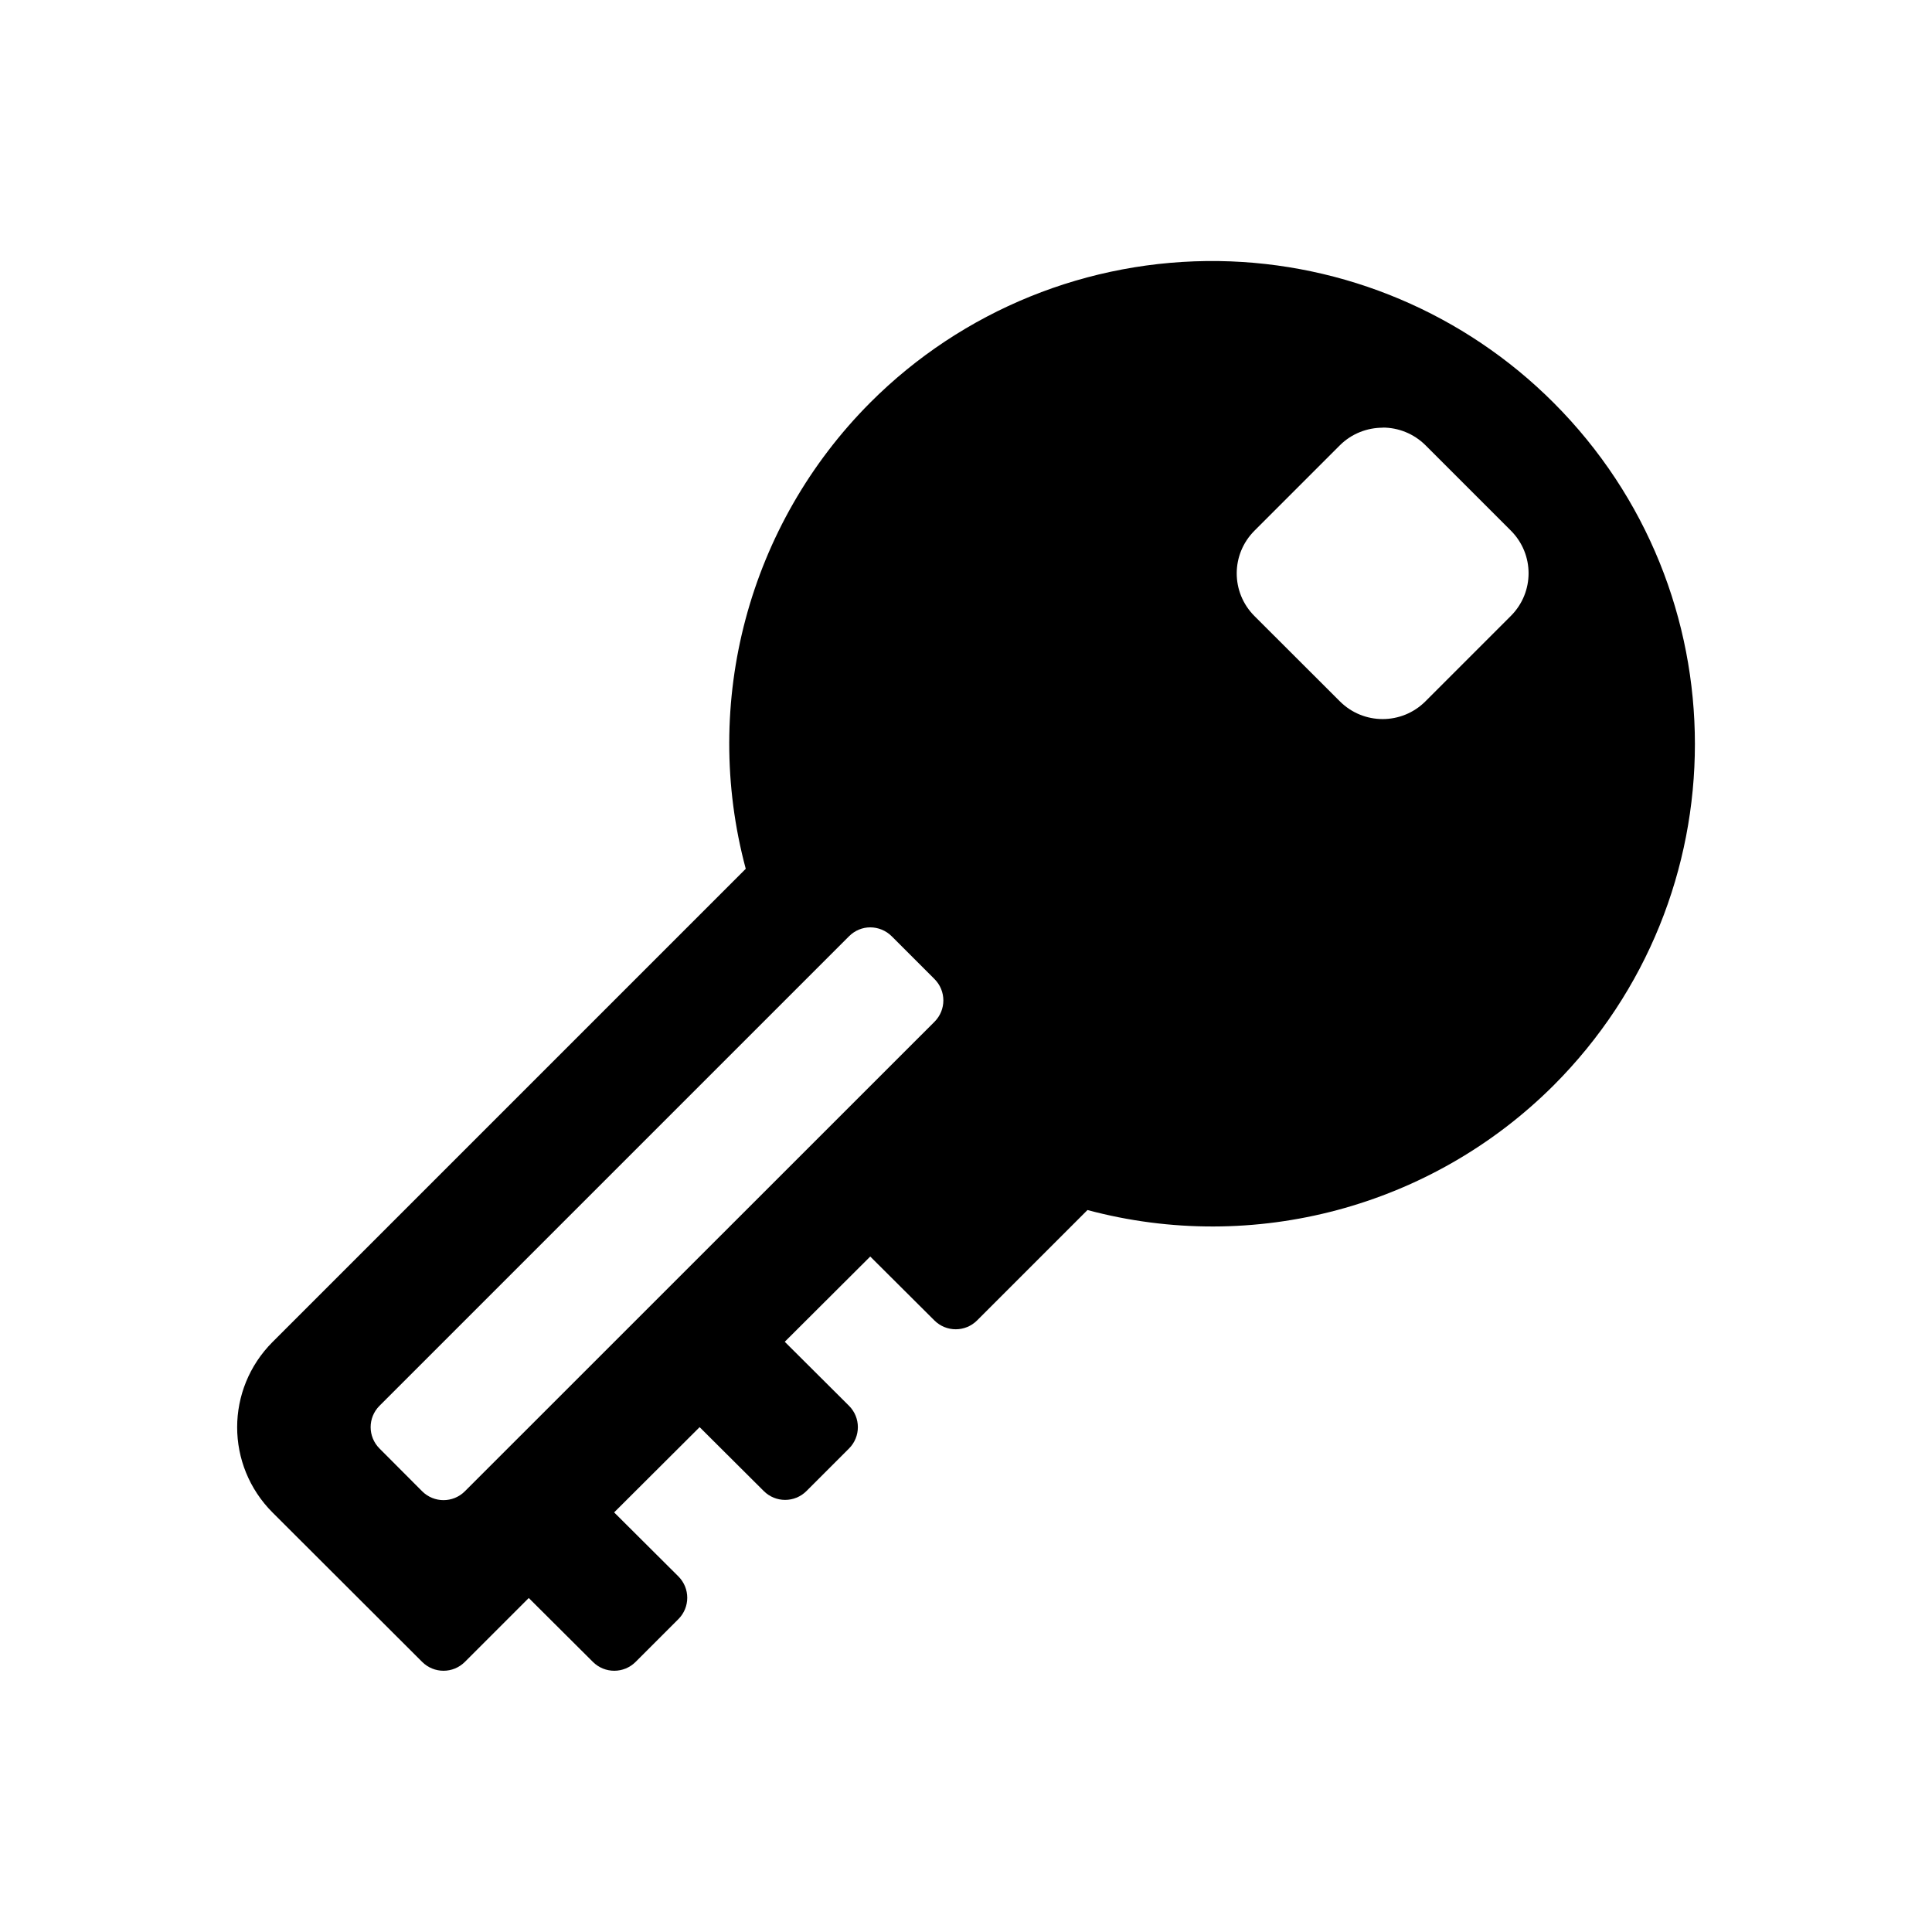 <svg xmlns="http://www.w3.org/2000/svg" xmlns:svg="http://www.w3.org/2000/svg" id="svg3870" width="16" height="16" version="1.1"><g id="layer2"><path id="path815" d="M 10.094,2.162 C 9.013,2.147 7.971,2.569 7.207,3.334 6.199,4.345 5.806,5.816 6.176,7.195 L 2.258,11.113 c -0.392,0.392 -0.392,1.022 0,1.414 l 1.238,1.236 c 0.098,0.098 0.256,0.098 0.354,0 l 0.529,-0.529 0.531,0.529 c 0.098,0.098 0.256,0.098 0.354,0 l 0.354,-0.354 c 0.098,-0.098 0.098,-0.256 0,-0.354 l -0.531,-0.529 v -0.002 l 0.707,-0.705 0.531,0.529 c 0.098,0.098 0.256,0.098 0.354,0 L 7.031,11.996 c 0.098,-0.098 0.098,-0.256 0,-0.354 L 6.5,11.113 v -0.002 l 0.707,-0.705 0.531,0.529 c 0.098,0.098 0.256,0.098 0.354,0 l 0.914,-0.914 c 1.378,0.369 2.849,-0.024 3.859,-1.031 1.562,-1.562 1.562,-4.094 0,-5.656 C 12.129,2.598 11.135,2.177 10.094,2.162 Z m 1.357,1.379 c 0.128,0 0.256,0.049 0.354,0.146 l 0.707,0.707 c 0.196,0.196 0.196,0.511 0,0.707 l -0.707,0.707 c -0.196,0.196 -0.513,0.196 -0.709,0 L 10.389,5.102 c -0.196,-0.196 -0.196,-0.511 0,-0.707 L 11.096,3.688 c 0.098,-0.098 0.228,-0.146 0.355,-0.146 z M 7.207,7.68 c 0.064,0 0.129,0.025 0.178,0.074 l 0.354,0.354 c 0.098,0.098 0.098,0.256 0,0.354 L 3.85,12.35 c -0.098,0.098 -0.256,0.098 -0.354,0 L 3.143,11.996 c -0.098,-0.098 -0.098,-0.256 0,-0.354 L 7.031,7.754 c 0.049,-0.049 0.112,-0.074 0.176,-0.074 z" style="color:#000;display:inline;overflow:visible;visibility:visible;opacity:1;vector-effect:none;fill:#000;fill-opacity:1;fill-rule:nonzero;stroke:none;stroke-width:1;stroke-linecap:round;stroke-linejoin:round;stroke-miterlimit:4;stroke-dasharray:none;stroke-dashoffset:0;stroke-opacity:1;marker:none;paint-order:normal;enable-background:accumulate"/></g></svg>